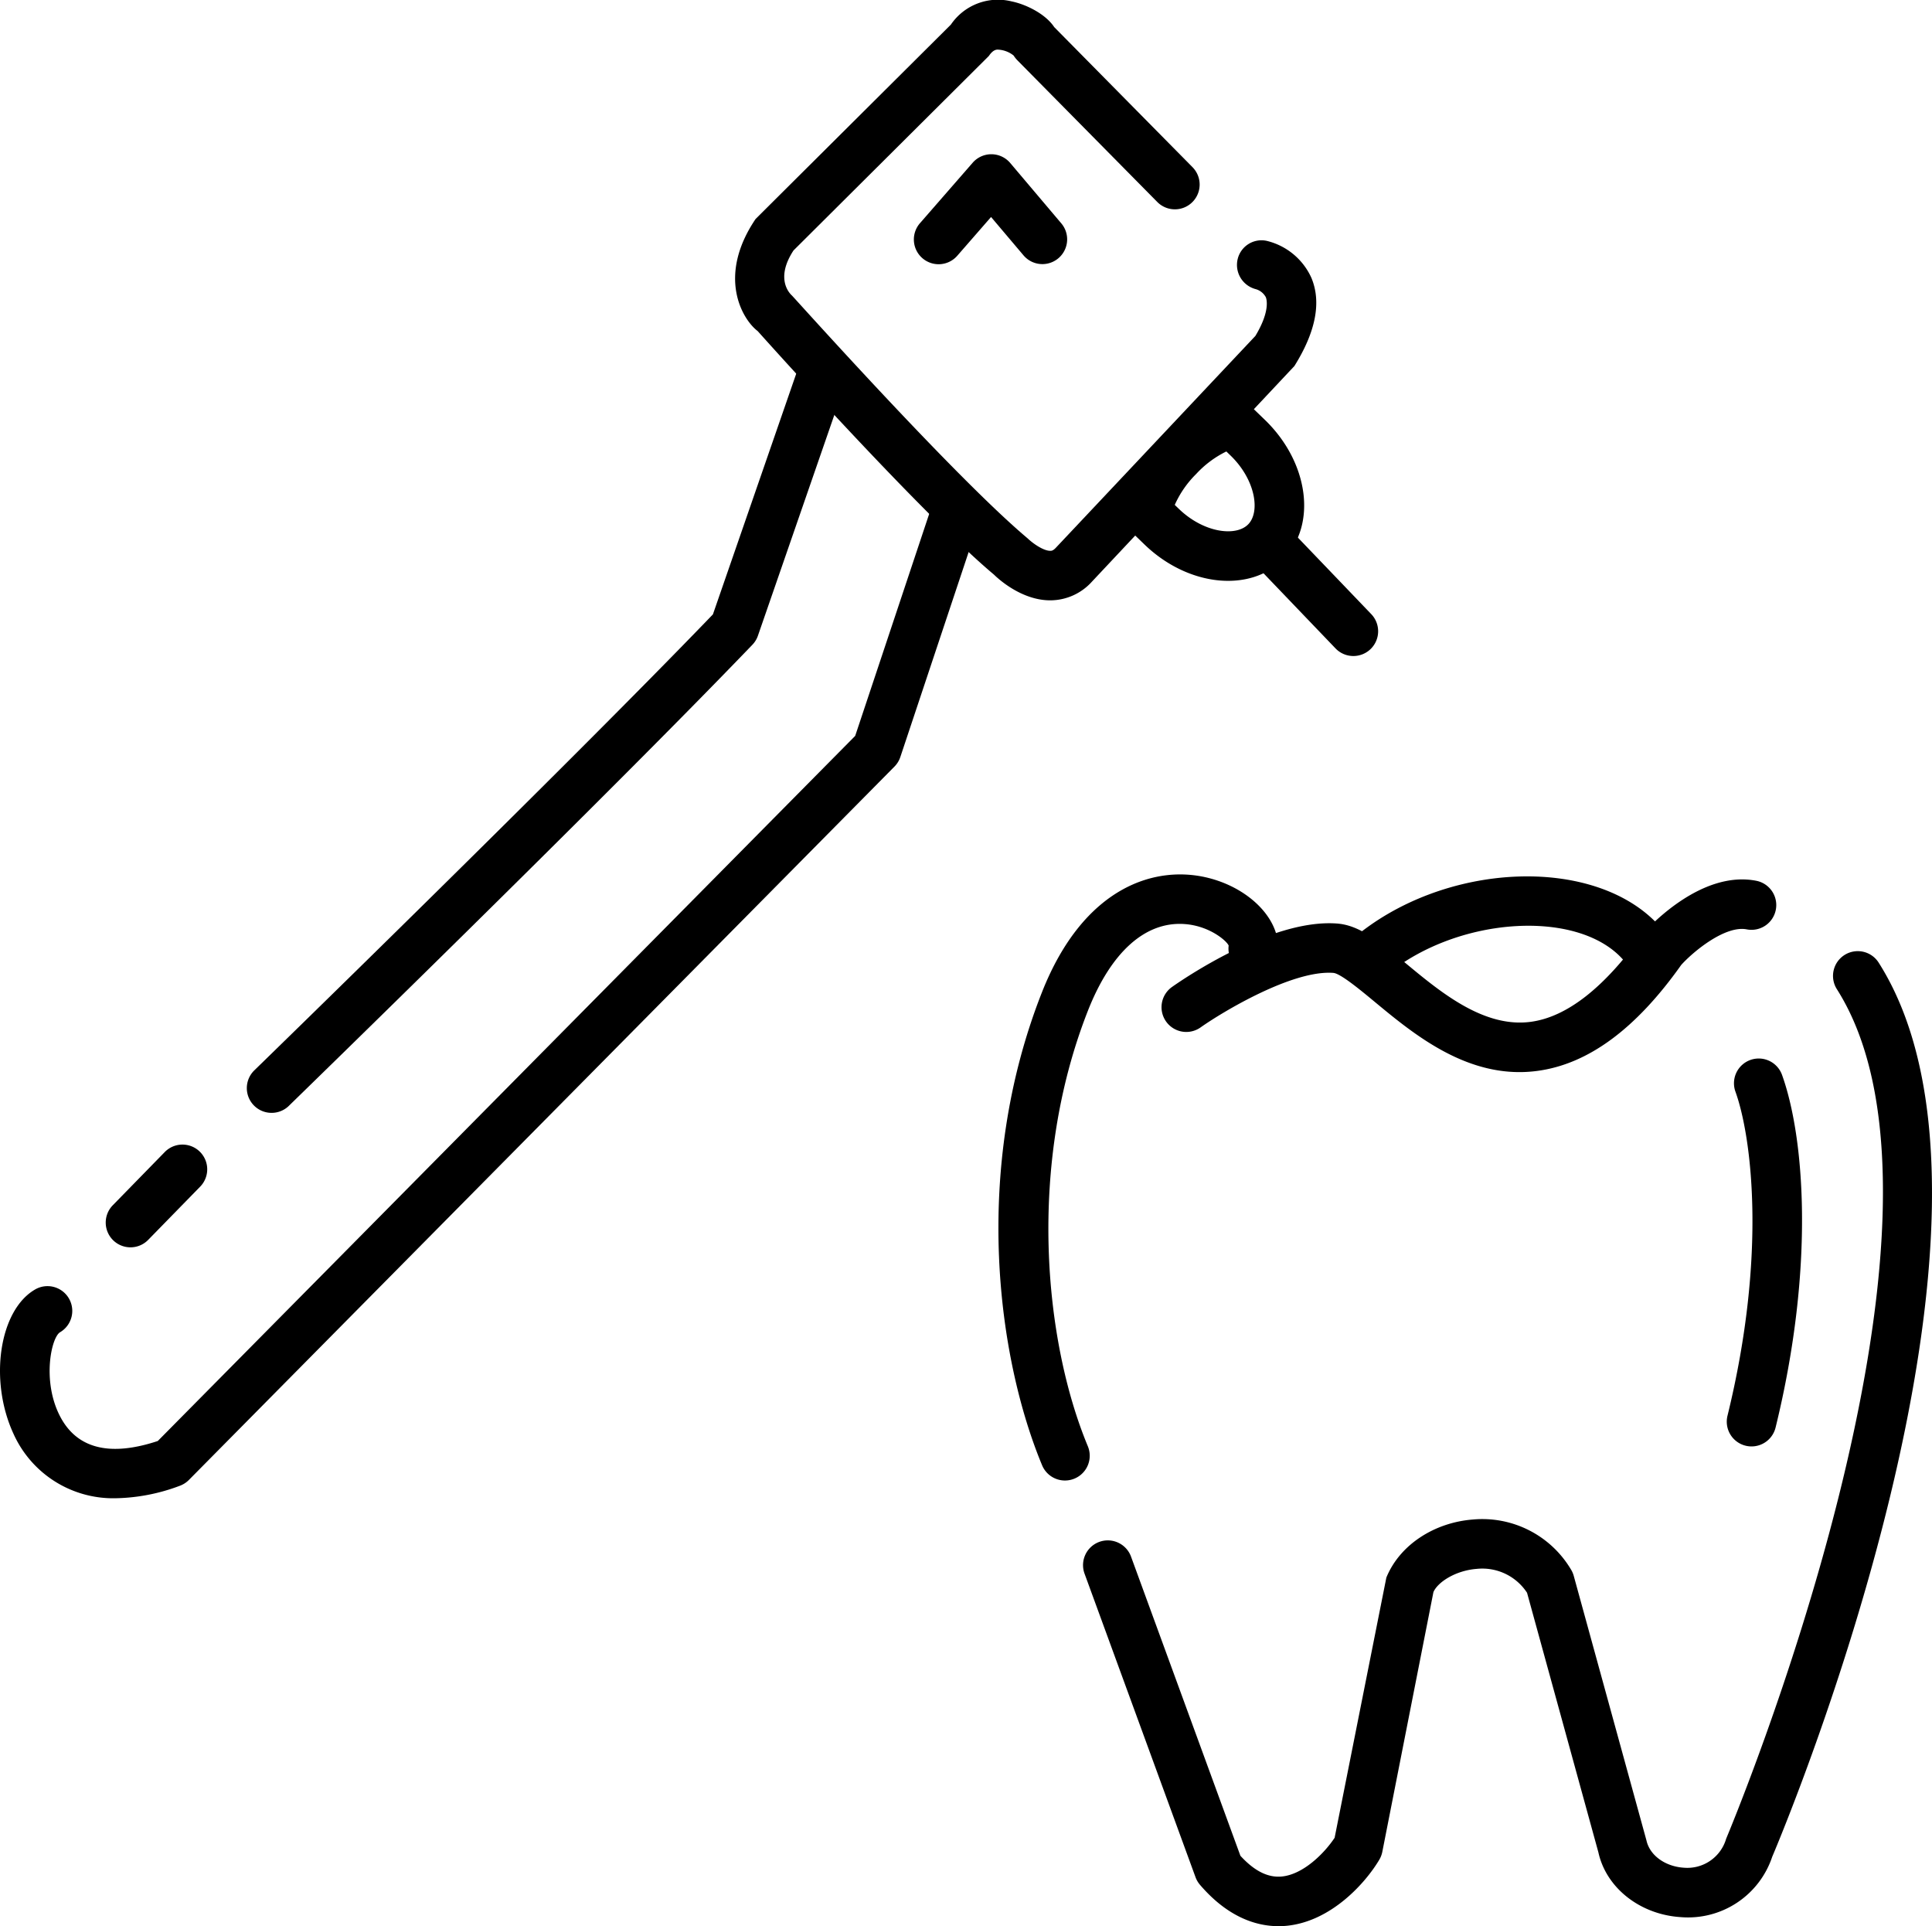 <svg xmlns="http://www.w3.org/2000/svg" width="312.177" height="311.206" viewBox="0 0 312.177 311.206"><g id="Group_6" data-name="Group 6" transform="translate(-1.317 -0.58)"><path id="Path_52" data-name="Path 52" d="M207.907,314.787c-3.42,0-8.079-1.3-12.694-6.684a4,4,0,0,1-.72-1.23l-17.917-49a4,4,0,1,1,7.513-2.747l17.657,48.289c2.248,2.45,4.426,3.547,6.644,3.35,3.514-.312,6.955-3.8,8.578-6.26l8.358-42.035c2.186-5.363,7.824-8.9,13.952-9.384a16.665,16.665,0,0,1,15.862,8.042,4,4,0,0,1,.467,1.062l11.75,42.75c.543,2.441,3.059,4.205,6.033,4.4a6.531,6.531,0,0,0,6.844-4.684c.5-1.2,41.806-99.572,17.888-137.258a4,4,0,0,1,6.755-4.287c26.158,41.216-15.413,140.261-17.2,144.457a14.332,14.332,0,0,1-14.8,9.755c-6.561-.419-12.024-4.72-13.287-10.459L248.06,260.918a8.634,8.634,0,0,0-8.151-3.857c-3.441.272-6.3,2.16-6.977,3.753l-8.259,41.967a4,4,0,0,1-.475,1.248c-2.159,3.671-7.769,10.056-15.1,10.706C208.721,314.768,208.323,314.787,207.907,314.787Z" transform="translate(0 -3)"></path><path id="Path_53" data-name="Path 53" d="M284.336,235a4,4,0,0,1-3.888-4.954c6.442-26.262,3.84-45.269,1.288-52.359a4,4,0,1,1,7.527-2.71c3.547,9.854,5.4,30.688-1.045,56.974A4,4,0,0,1,284.336,235Z" transform="translate(0 -0.725)"></path><path id="Path_56" data-name="Path 56" d="M0,47.825A4,4,0,0,1-3.431,45.88a4,4,0,0,1,1.375-5.487C7.53,34.648,9.86,14.906,2.477,1.984A4,4,0,0,1,3.965-3.473,4,4,0,0,1,9.423-1.984c9.629,16.852,5.98,41.241-7.367,49.24A3.982,3.982,0,0,1,0,47.825Z" transform="translate(223.481 161.26) rotate(-101)"></path><path id="Path_54" data-name="Path 54" d="M173.4,233.971a4,4,0,0,1-3.7-2.466c-7.136-17.164-11.425-47.472-.028-76.4,6.768-17.181,18.512-20.769,27.246-18.4,6.84,1.857,11.6,7.164,10.828,12.081a4,4,0,0,1-7.9-1.235c-.236-.681-3.024-3.2-7.141-3.485-6.328-.442-11.863,4.519-15.586,13.968-9.846,24.994-7.109,53.367-.028,70.4a4,4,0,0,1-3.692,5.537Z" transform="translate(0 5.81)"></path><path id="Path_55" data-name="Path 55" d="M246.836,175.55c-9.689,0-17.52-6.487-23.376-11.339-2.306-1.911-5.465-4.527-6.644-4.681l-.051-.007c-6.617-.515-17.987,6.353-21.456,8.807a4,4,0,1,1-4.619-6.532c1.606-1.136,15.93-11.021,26.6-10.257q.138.007.278.023l.123.016q.079.007.156.017c3.469.452,6.666,3.1,10.713,6.453,5.577,4.62,12.519,10.37,20.064,9.382,5.865-.768,11.959-5.541,18.114-14.188,1.208-1.382,9.555-10.324,18.358-8.606a4,4,0,0,1-1.532,7.852c-3.483-.68-8.642,3.58-10.594,5.75-7.316,10.324-15.033,16.042-23.307,17.125A21.8,21.8,0,0,1,246.836,175.55Z" transform="translate(0 -1.754)"></path><path id="Path_57" data-name="Path 57" d="M45.2,179.6a4,4,0,0,1-2.789-6.868c.5-.487,49.985-48.621,74.1-73.671l14.113-40.77a4,4,0,1,1,7.56,2.617l-14.4,41.6a4,4,0,0,1-.895,1.462c-23.97,24.961-74.39,74-74.9,74.5A3.987,3.987,0,0,1,45.2,179.6Z" transform="translate(0 0.782)"></path><path id="Path_58" data-name="Path 58" d="M22.4,202.6a4,4,0,0,1-2.861-6.795l8.4-8.6a4,4,0,1,1,5.723,5.59l-8.4,8.6A3.988,3.988,0,0,1,22.4,202.6Z" transform="translate(0 -0.493)"></path><path id="Path_59" data-name="Path 59" d="M20,242.772A17.663,17.663,0,0,1,3.489,232.34c-3.995-8.665-2.281-19.994,3.526-23.313a4,4,0,0,1,3.969,6.946c-1.432.979-2.846,7.919-.007,13.477,2.7,5.293,8.028,6.662,15.834,4.074L139.5,119.6l12.205-36.615a4,4,0,0,1,7.589,2.53l-12.5,37.5a4,4,0,0,1-.951,1.548l-114,115.25a4,4,0,0,1-1.491.952A30.721,30.721,0,0,1,20,242.772Z" transform="translate(0 -0.125)"></path><path id="Path_60" data-name="Path 60" d="M221,104.75a3.988,3.988,0,0,1-2.888-1.232l-13.5-14.083a4,4,0,0,1,5.775-5.536l13.5,14.083A4,4,0,0,1,221,104.75Z" transform="translate(-1 1.821)"></path><path id="Path_61" data-name="Path 61" d="M14,8a16.418,16.418,0,0,0-6,.979v.93c0,5.6,3.168,9.789,6,9.789s6-4.186,6-9.789v-.93A16.418,16.418,0,0,0,14,8m0-8c7,0,14,2.456,14,7.368V9.91C28,19.734,21.732,27.7,14,27.7S0,19.734,0,9.91V7.368C0,2.456,7,0,14,0Z" transform="translate(179.12 81.671) rotate(-46)"></path><path id="Path_62" data-name="Path 62" d="M170.014,96.574c-4.779,0-8.644-3.712-9.074-4.14-11.863-9.938-37.131-38.171-38.2-39.368-2.52-1.915-6.584-8.871-.33-18.108l31.55-31.4A9.193,9.193,0,0,1,163.749-.2c2.268.457,5.459,1.972,6.917,4.164L193.005,26.59a4,4,0,0,1-5.693,5.621l-22.6-22.886a4.7,4.7,0,0,1-.61-.771,4.344,4.344,0,0,0-2.642-.959c-.216.021-.722.071-1.365,1.031L128.538,40.04c-2.943,4.481-.733,6.863-.255,7.289.679.695,26.376,29.408,38.052,39.208,1.04.994,2.7,2.065,3.712,2.037.16,0,.429-.011.878-.495l32.239-34.222c2.3-3.817,1.881-5.767,1.688-6.258a2.687,2.687,0,0,0-1.656-1.311,4.043,4.043,0,0,1-2.9-4.824,3.959,3.959,0,0,1,4.7-2.969,10.653,10.653,0,0,1,7.218,5.975c1.643,3.916.718,8.711-2.748,14.252l-32.7,34.821a9.083,9.083,0,0,1-6.573,3.029Z" transform="translate(1 1)"></path><path id="Path_63" data-name="Path 63" d="M169.752,42.25a3.991,3.991,0,0,1-3.056-1.416l-5.242-6.195-5.44,6.24a4,4,0,1,1-6.03-5.257l8.5-9.75a4,4,0,0,1,6.069.045l8.25,9.75a4,4,0,0,1-3.052,6.584Z" transform="translate(0 1)"></path></g></svg>